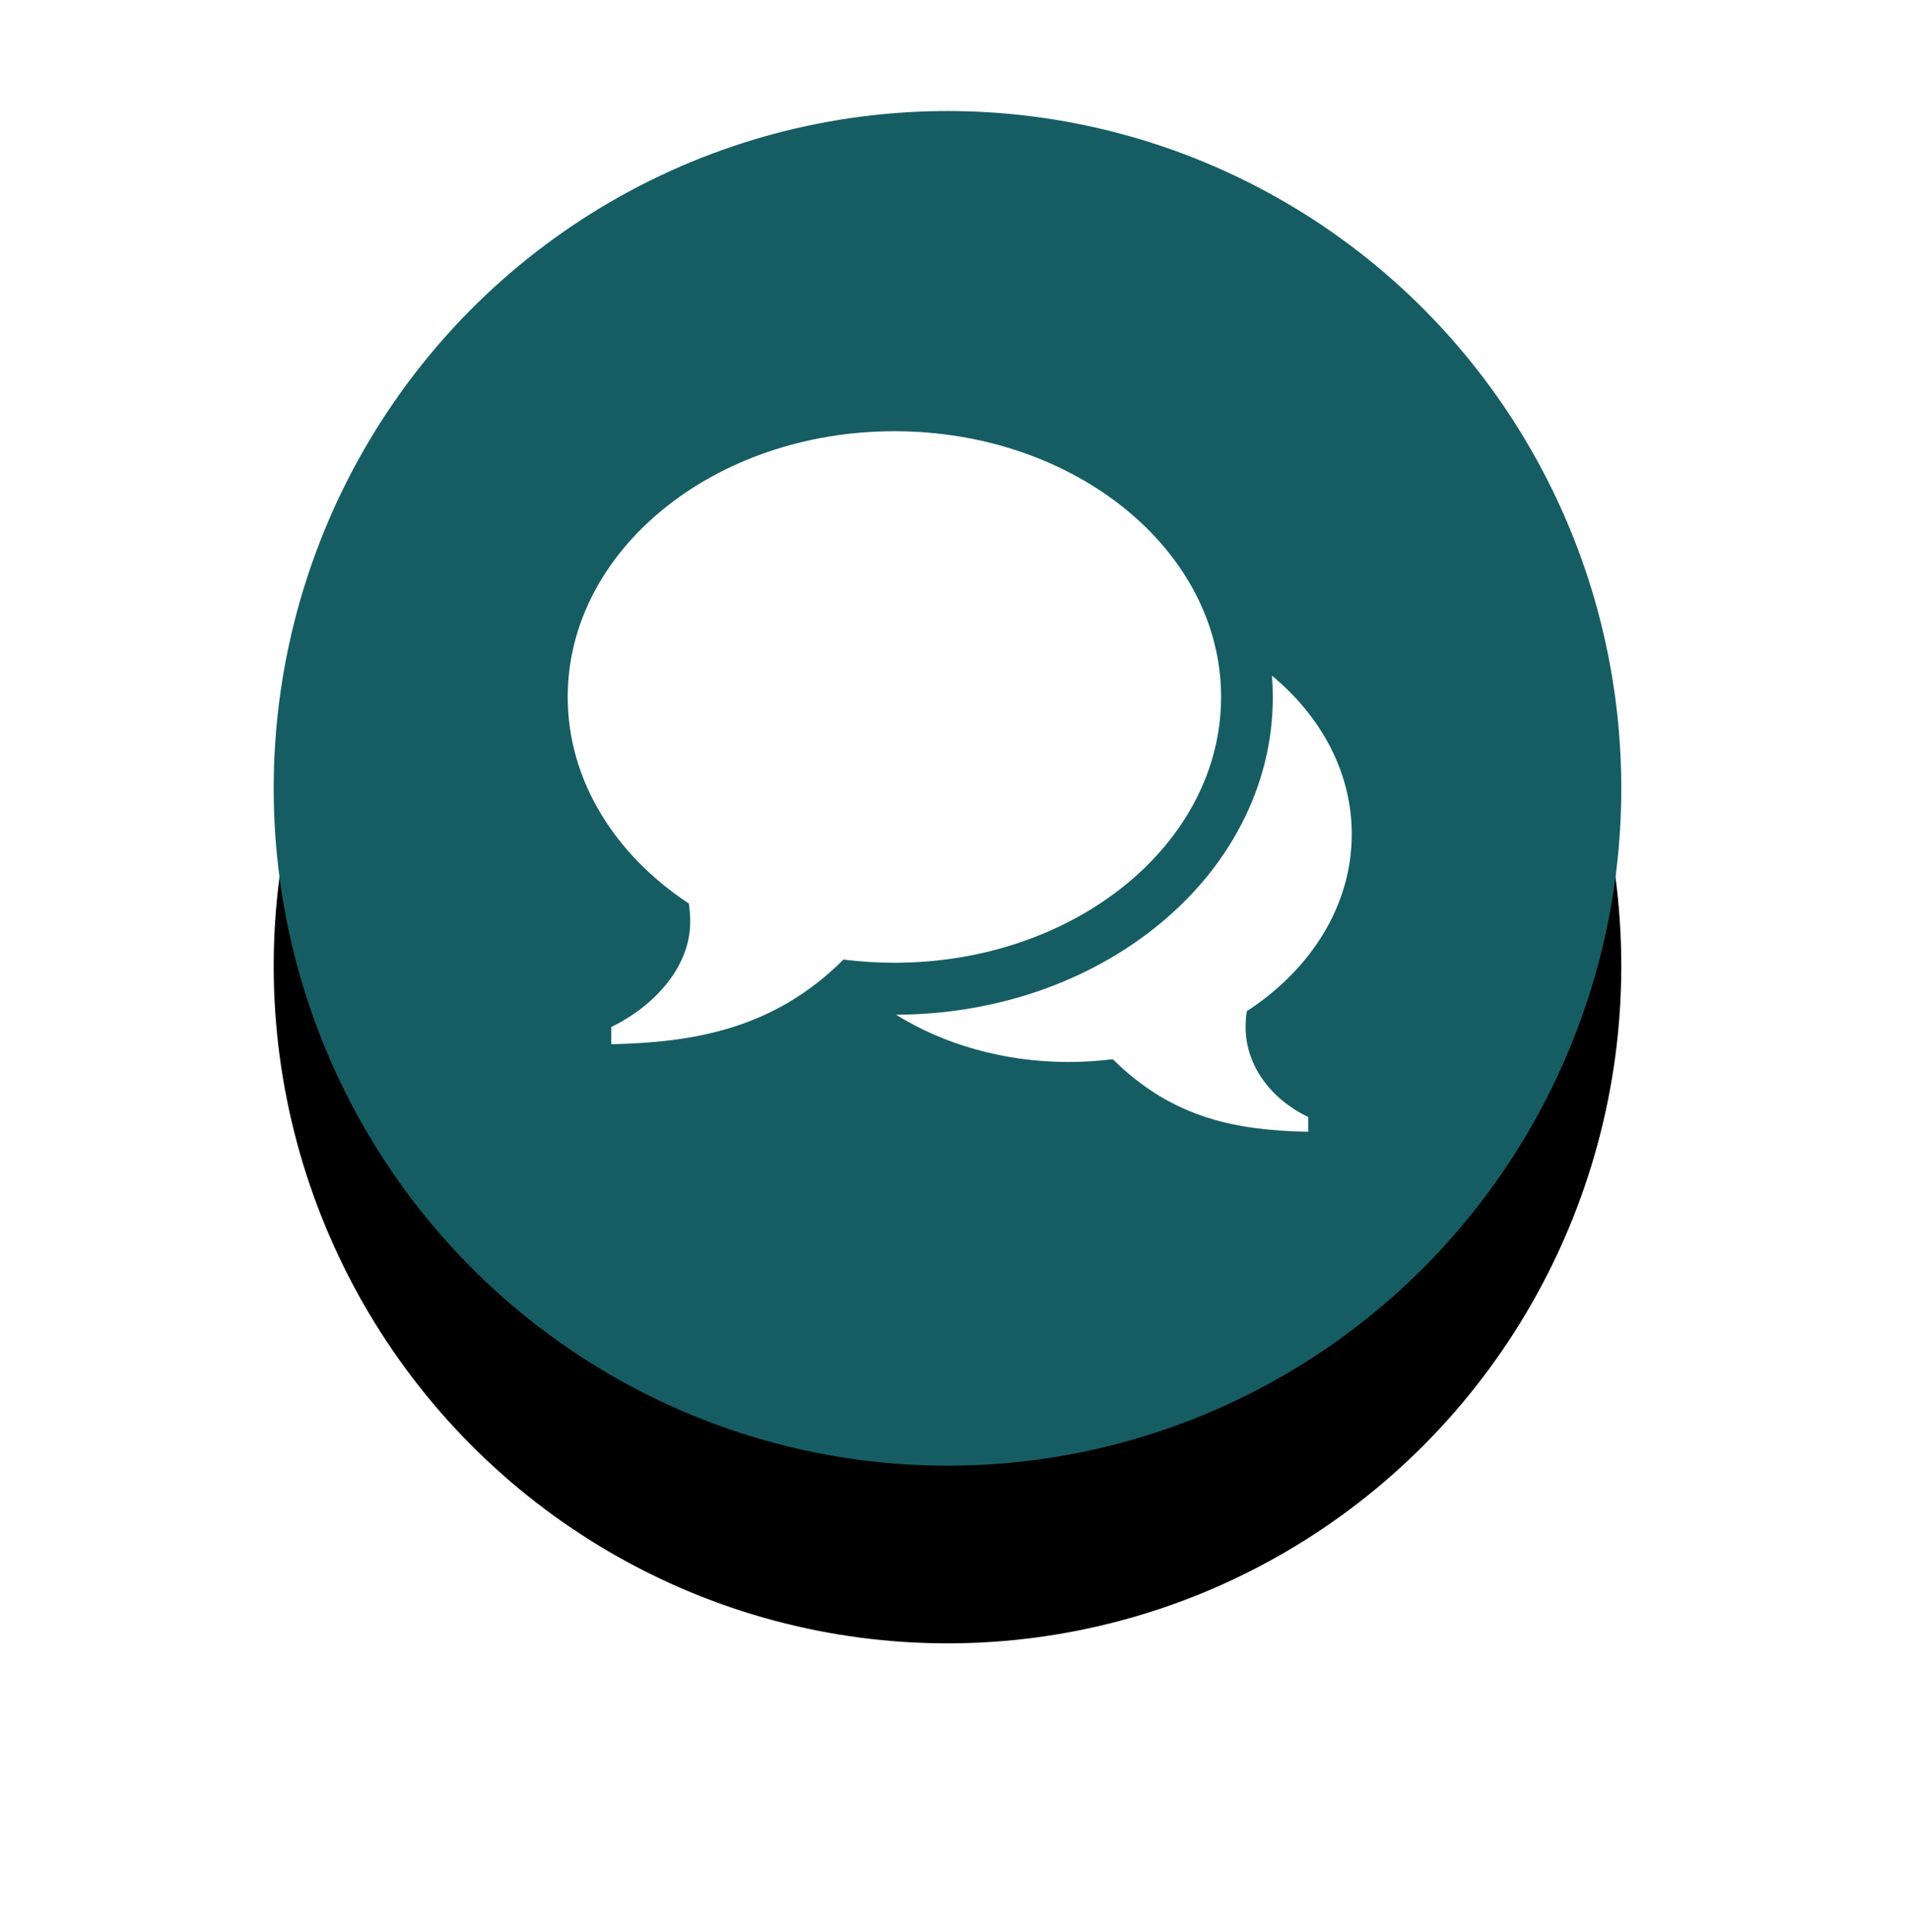 <?xml version="1.0" encoding="UTF-8"?>
<svg width="86px" height="87px" viewBox="0 0 86 87" version="1.1" xmlns="http://www.w3.org/2000/svg" xmlns:xlink="http://www.w3.org/1999/xlink">
    <defs>
        <ellipse id="path-1" cx="30.339" cy="30.5" rx="30.339" ry="30.5"></ellipse>
        <filter x="-38.7%" y="-25.4%" width="177.5%" height="177.0%" filterUnits="objectBoundingBox" id="filter-2">
            <feOffset dx="0" dy="8" in="SourceAlpha" result="shadowOffsetOuter1"></feOffset>
            <feGaussianBlur stdDeviation="6.5" in="shadowOffsetOuter1" result="shadowBlurOuter1"></feGaussianBlur>
            <feColorMatrix values="0 0 0 0 0   0 0 0 0 0   0 0 0 0 0  0 0 0 0.074 0" type="matrix" in="shadowBlurOuter1"></feColorMatrix>
        </filter>
    </defs>
    <g id="mobile" stroke="none" stroke-width="1" fill="none" fill-rule="evenodd">
        <g id="job_matched_page" transform="translate(-215, -627)">
            <g id="Group-3" transform="translate(127, 632)">
                <g id="Group-4" transform="translate(100.323, 0)">
                    <g id="Oval">
                        <use fill="black" fill-opacity="1" filter="url(#filter-2)" xlink:href="#path-1"></use>
                        <use fill="#155D63" fill-rule="evenodd" xlink:href="#path-1"></use>
                    </g>
                    <g id="23717" transform="translate(13.239, 14.418)" fill="#FFFFFF" fill-rule="nonzero">
                        <path d="M14.71,0 L14.71,0 C22.834,0 29.419,5.358 29.419,11.967 C29.419,18.577 22.834,23.935 14.71,23.935 C13.93,23.935 13.164,23.885 12.416,23.79 C9.257,26.953 5.608,27.521 1.961,27.604 L1.961,26.83 C3.93,25.864 5.516,24.104 5.516,22.094 C5.516,21.813 5.494,21.538 5.454,21.268 C2.127,19.074 0,15.723 0,11.967 C0,5.358 6.586,0 14.71,0 Z M30.523,26.824 C30.523,28.548 31.635,30.056 33.342,30.884 L33.342,31.547 C30.182,31.476 27.281,30.99 24.542,28.278 C23.895,28.36 23.231,28.403 22.555,28.403 C19.629,28.403 16.934,27.609 14.783,26.275 C19.216,26.26 23.402,24.832 26.576,22.25 C28.176,20.948 29.438,19.421 30.327,17.71 C31.27,15.897 31.748,13.964 31.748,11.967 C31.748,11.645 31.735,11.325 31.71,11.007 C33.934,12.854 35.303,15.37 35.303,18.145 C35.303,21.364 33.46,24.236 30.577,26.117 C30.542,26.348 30.523,26.584 30.523,26.824 Z" id="Shape"></path>
                    </g>
                </g>
            </g>
        </g>
    </g>
</svg>